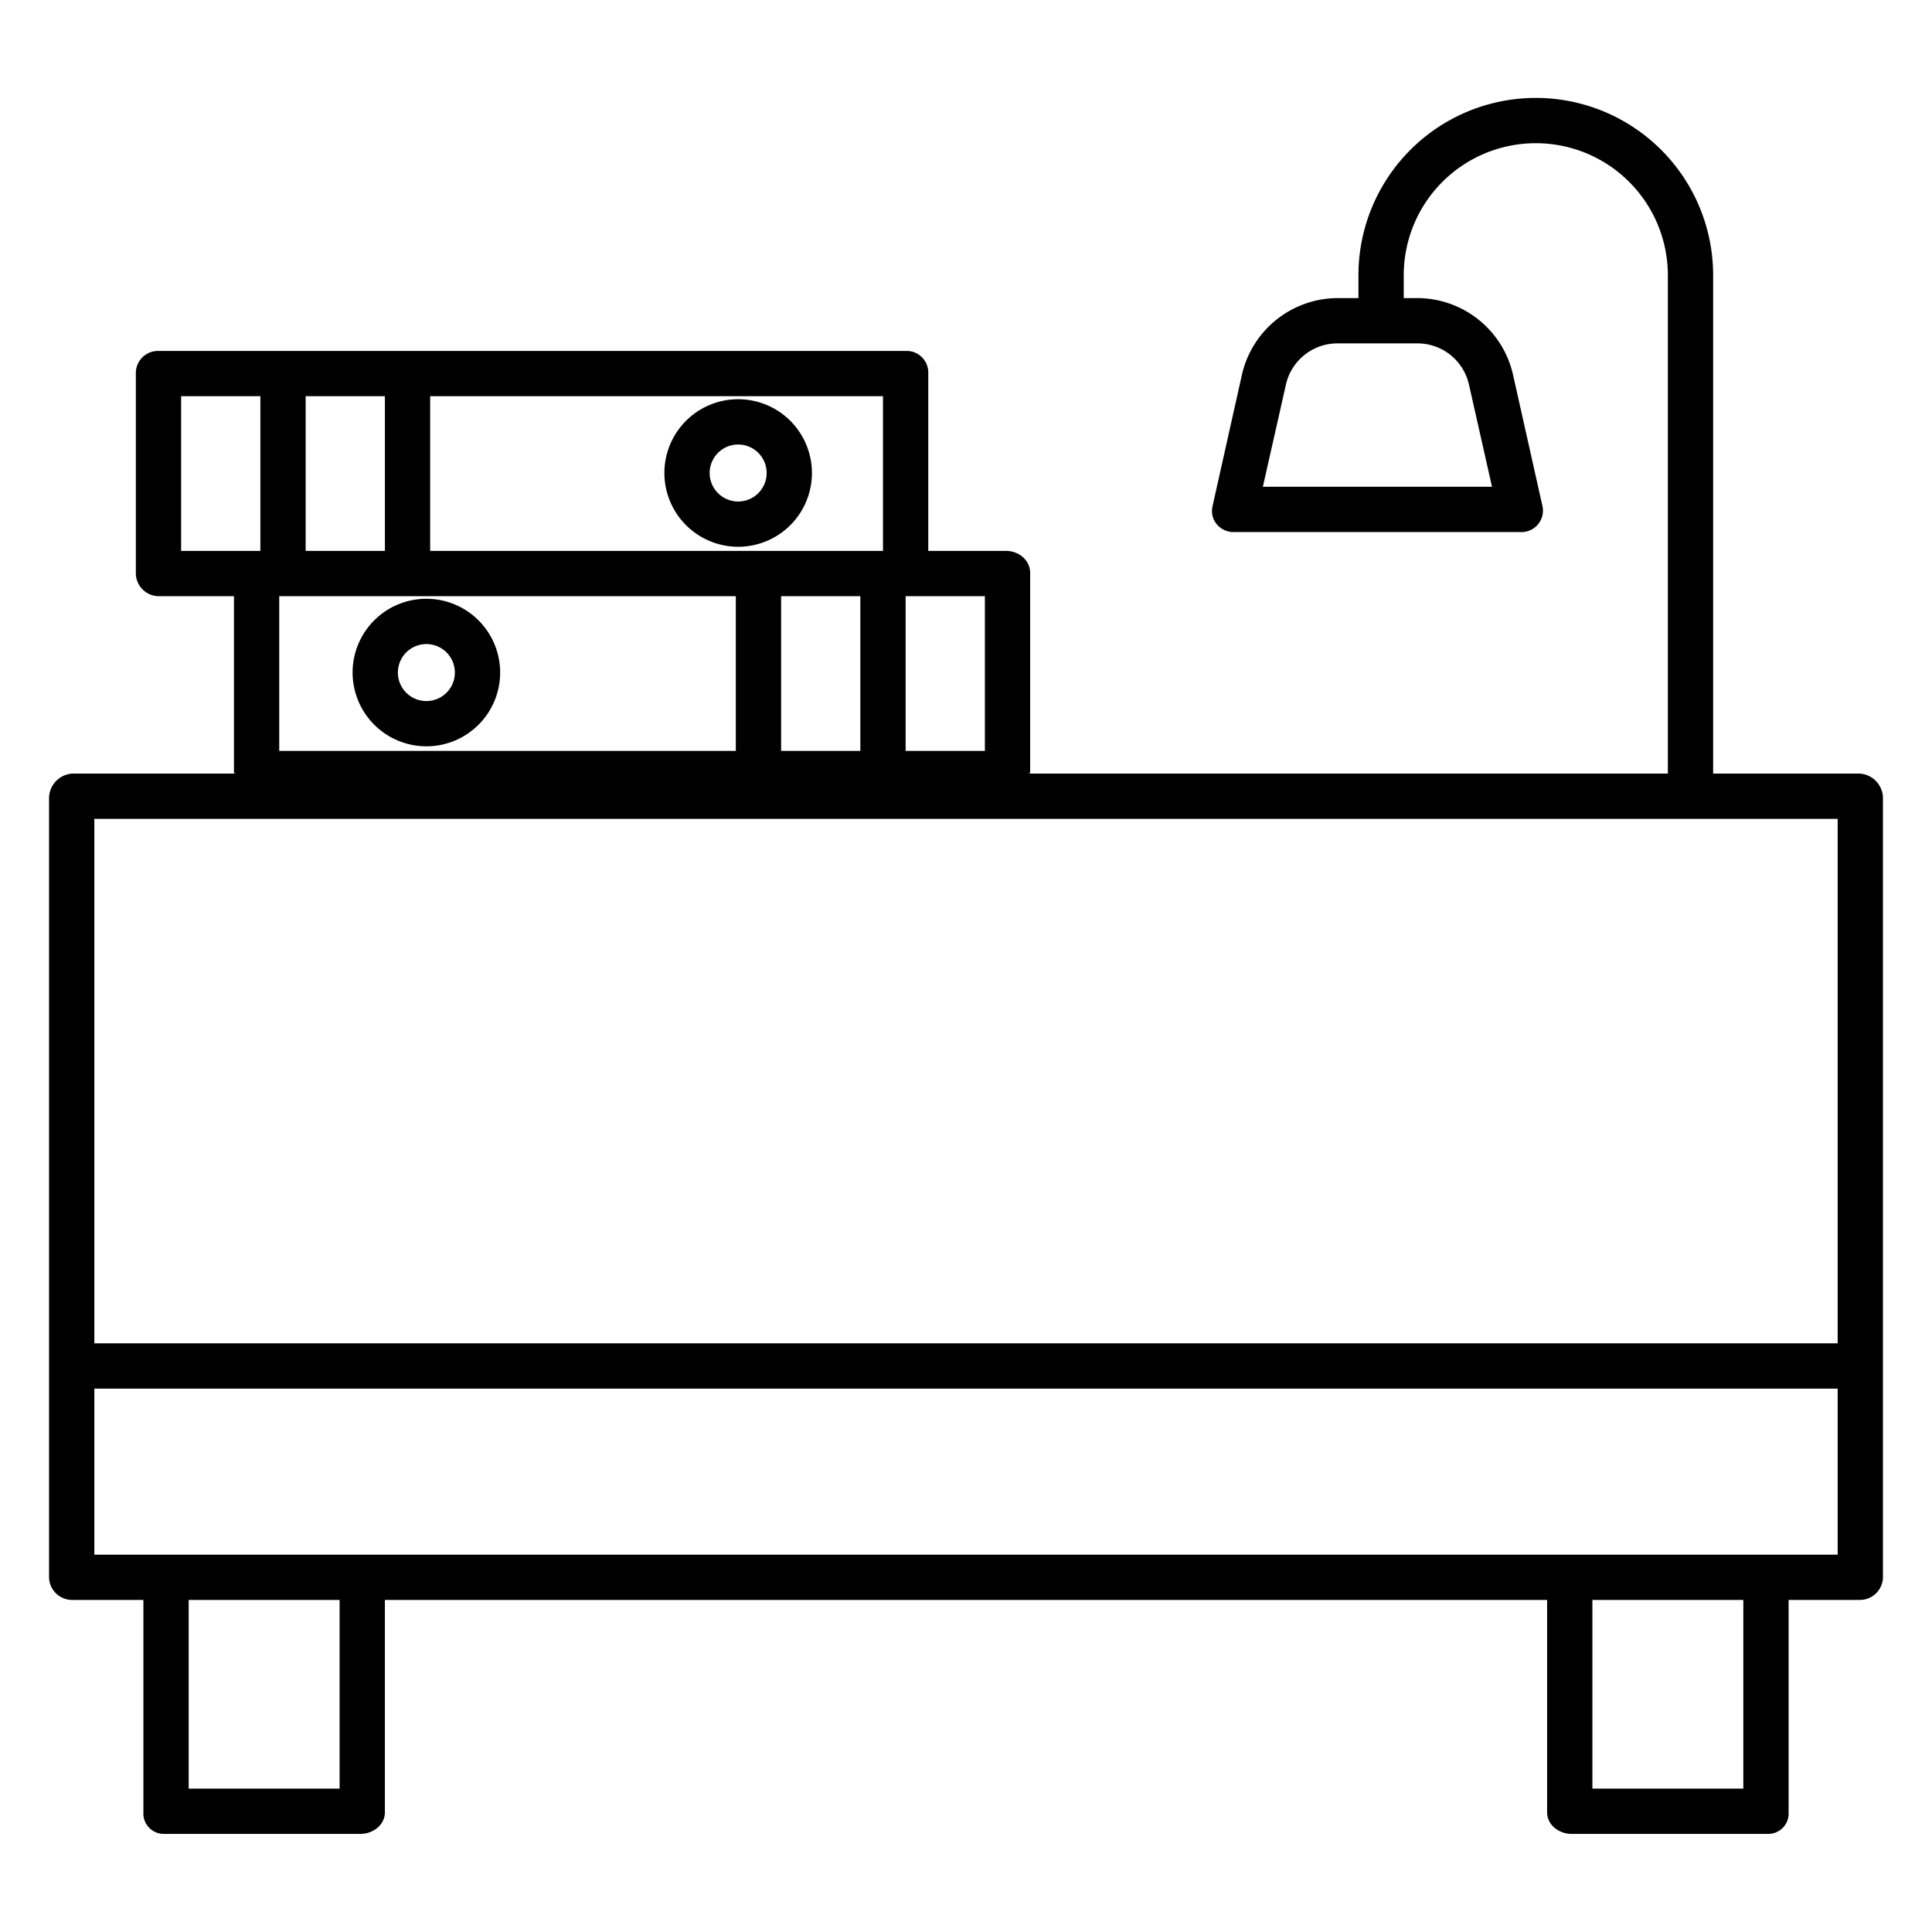 <?xml version="1.0"?>
<svg xmlns="http://www.w3.org/2000/svg" id="Layer_1" data-name="Layer 1" viewBox="0 0 512 512" width="512" height="512"><title>Desk</title><path d="M492.721,205H454V72.951a47,47,0,1,0-94,0V79h-5.216a26.1,26.1,0,0,0-25.706,20.508l-7.748,34.667a5.5,5.5,0,0,0,1.174,4.818A5.786,5.786,0,0,0,327.186,141h75.705a5.688,5.688,0,0,0,5.855-6.98L401,99.454A26.056,26.056,0,0,0,375.292,79H372V72.951a35,35,0,1,1,70,0V205H272.635c.026,0,.365-.091.365-.327V151.792c0-3.313-3.009-5.792-6.322-5.792H246V98.912A5.727,5.727,0,0,0,240.237,93H41.935A5.87,5.87,0,0,0,36,98.912v52.88A6.126,6.126,0,0,0,41.935,158H62v46.673c0,.236.392.327.418.327H19.279A6.568,6.568,0,0,0,13,211.368V418.145A6.124,6.124,0,0,0,19.279,424H38v56.291A5.407,5.407,0,0,0,43.573,486H95.55c3.313,0,6.45-2.4,6.45-5.709V424H410v56.291c0,3.313,3.137,5.709,6.45,5.709h51.977A5.407,5.407,0,0,0,474,480.291V424h18.721A6.124,6.124,0,0,0,499,418.145V211.368A6.568,6.568,0,0,0,492.721,205ZM389.287,101.905,395.4,129h-60.73l6.116-27.095a13.989,13.989,0,0,1,14-10.9h20.508A13.988,13.988,0,0,1,389.287,101.905ZM228,158v41H207V158Zm33,41H240V158h21Zm-27-53H114V105H234ZM81,146V105h21v41ZM48,105H69v41H48Zm147,53v41H74V158Zm292,59V356H25V217ZM90,474H50V424H90Zm372,0H422V424h40Zm6.427-62H25V368H487v44Z"/><path d="M195.619,144.9a19.551,19.551,0,1,0-19.551-19.551A19.574,19.574,0,0,0,195.619,144.9Zm0-27.1a7.551,7.551,0,1,1-7.551,7.551A7.56,7.56,0,0,1,195.619,117.8Z"/><path d="M112.993,197.784a19.551,19.551,0,1,0-19.551-19.551A19.574,19.574,0,0,0,112.993,197.784Zm0-27.1a7.551,7.551,0,1,1-7.551,7.551A7.56,7.56,0,0,1,112.993,170.682Z"/></svg>
